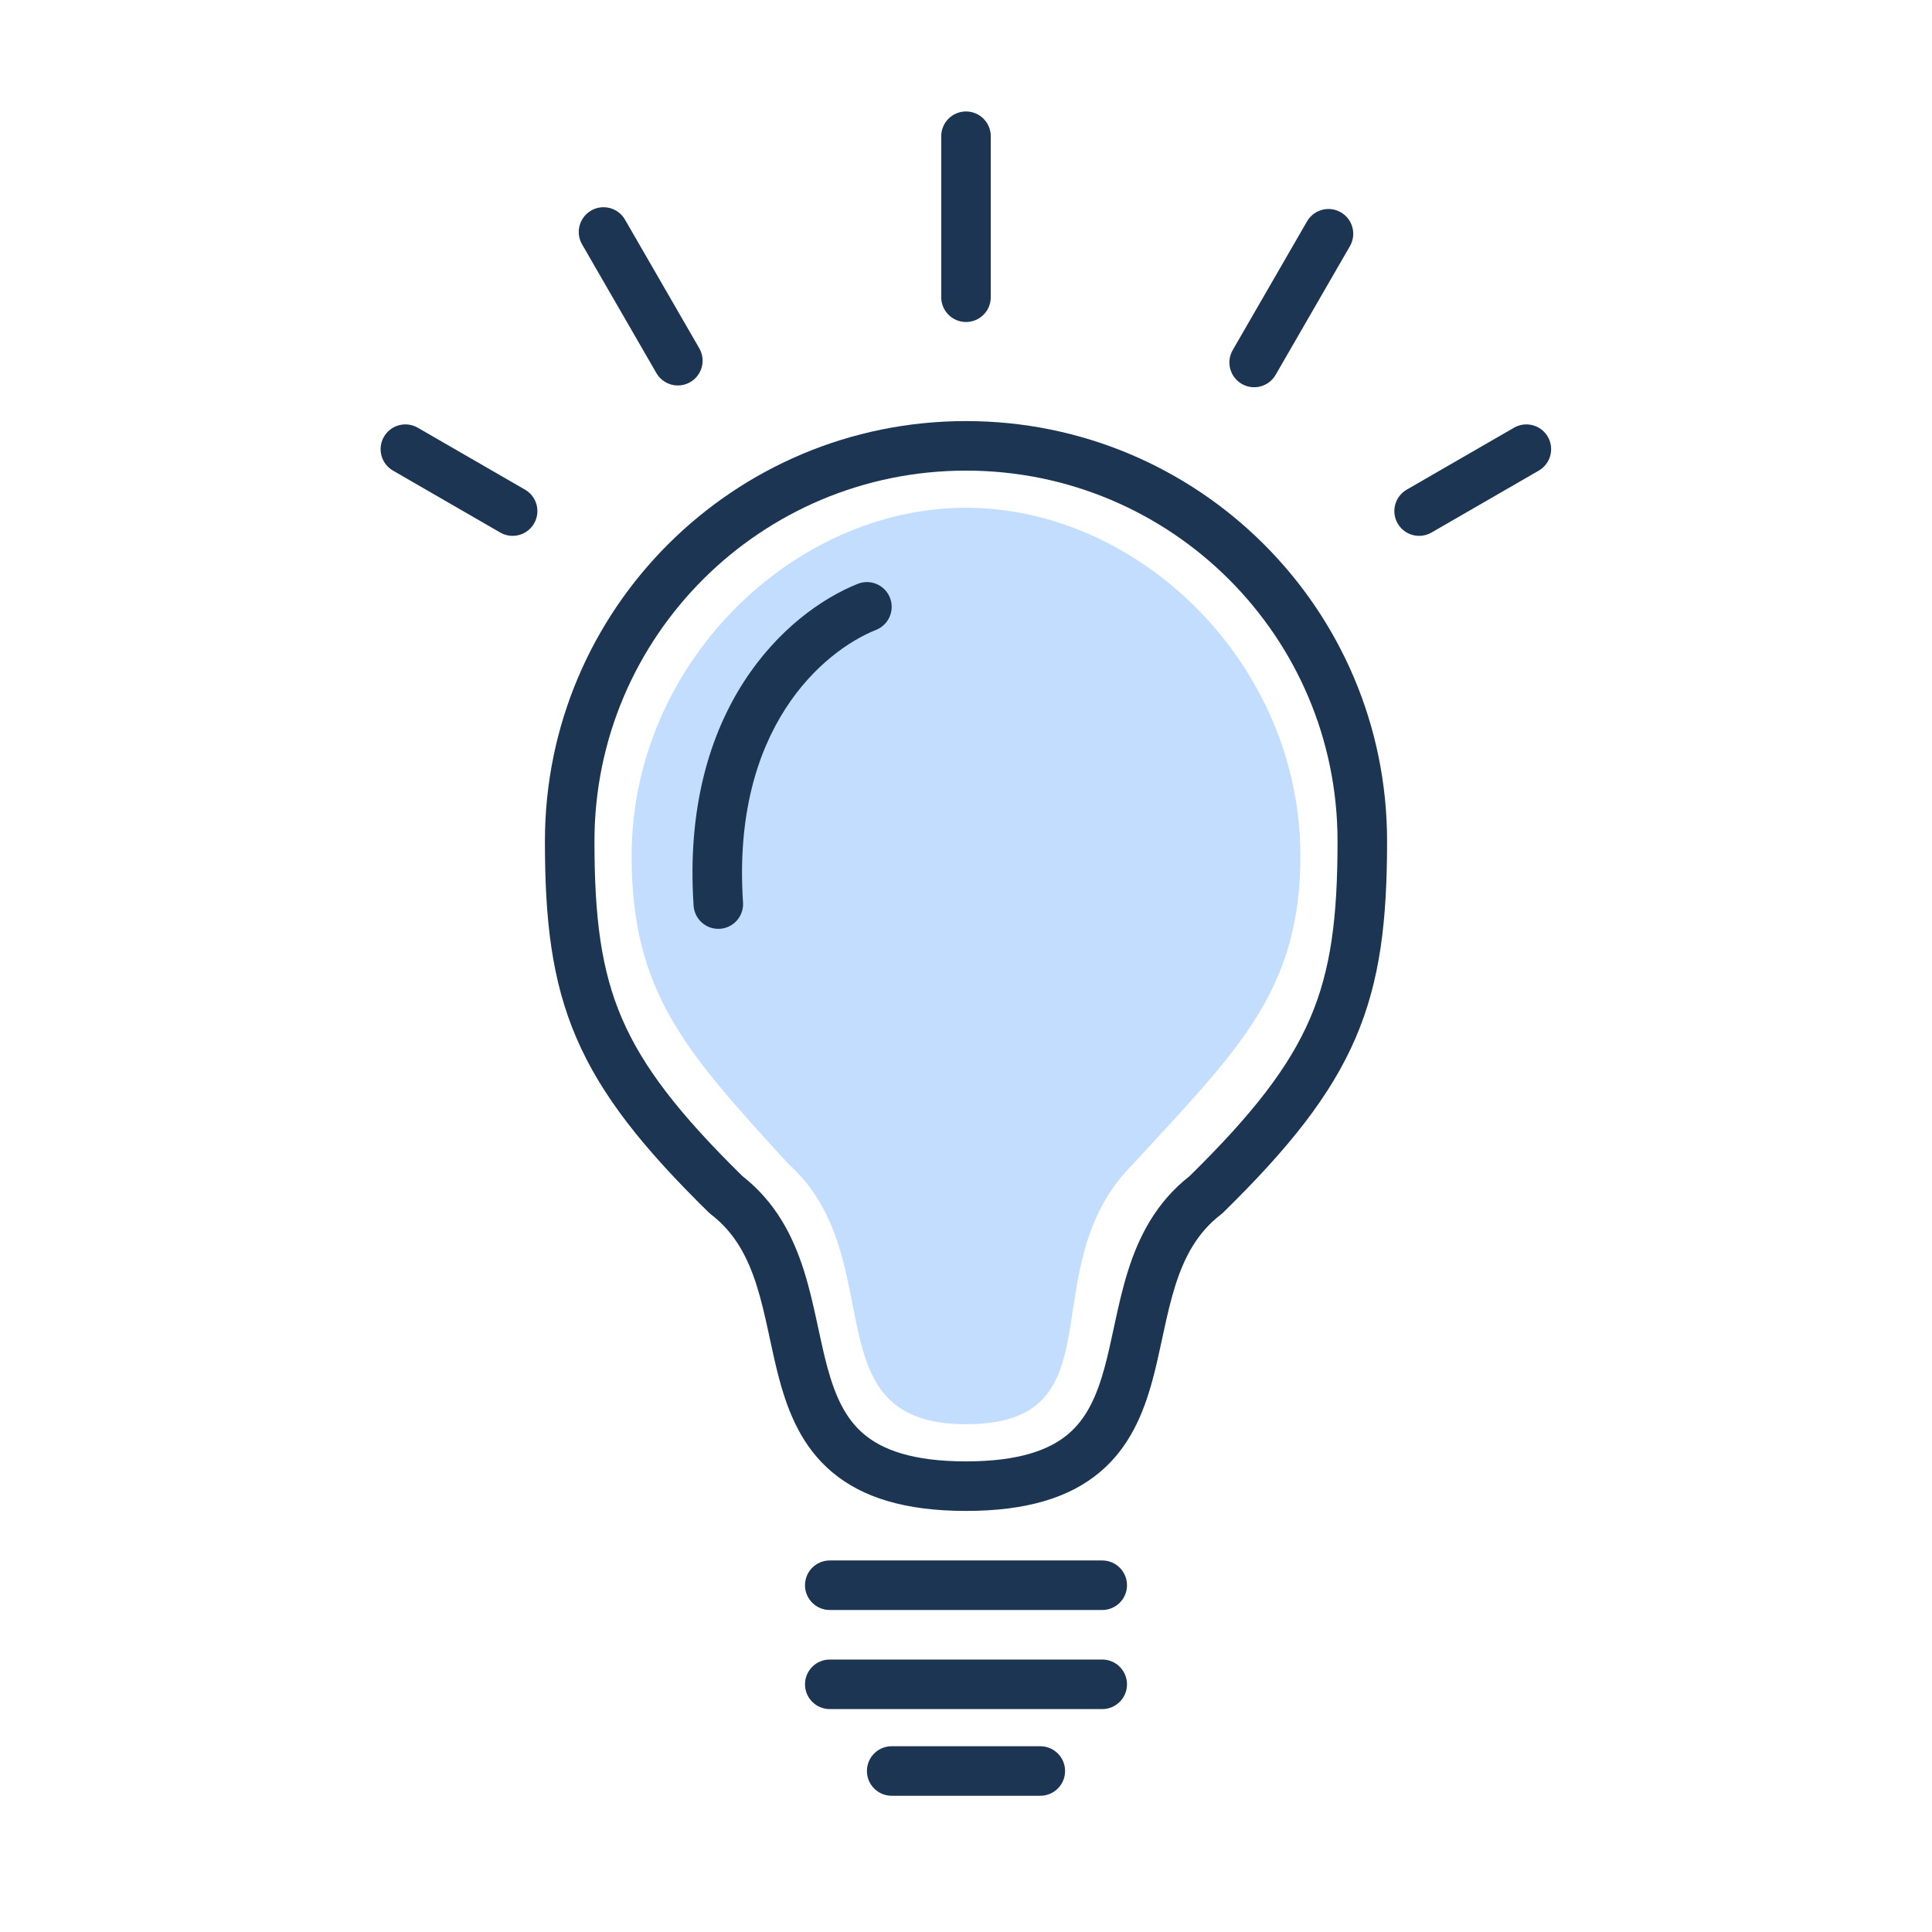 <svg width="156" height="156" viewBox="0 0 156 156" fill="none" xmlns="http://www.w3.org/2000/svg">
<path fill-rule="evenodd" clip-rule="evenodd" d="M78 38C61.427 38 48 51.4 48 67.92C48 74.069 48.533 78.316 50.221 82.238C51.906 86.154 54.825 89.932 59.95 94.967C62.667 97.095 64.042 99.855 64.908 102.58C65.342 103.949 65.658 105.344 65.943 106.656C65.987 106.858 66.03 107.059 66.073 107.256C66.312 108.368 66.535 109.407 66.808 110.41C67.45 112.765 68.276 114.555 69.762 115.806C71.231 117.041 73.647 118 78 118C82.353 118 84.769 117.041 86.238 115.806C87.724 114.555 88.55 112.765 89.192 110.41C89.465 109.407 89.688 108.368 89.927 107.256C89.97 107.059 90.013 106.859 90.057 106.656C90.342 105.344 90.658 103.949 91.092 102.58C91.958 99.855 93.333 97.095 96.05 94.967C101.176 89.932 104.094 86.154 105.779 82.238C107.467 78.316 108 74.069 108 67.92C108 51.4 94.573 38 78 38ZM44 67.92C44 49.182 59.227 34 78 34C96.773 34 112 49.182 112 67.92C112 74.267 111.46 79.157 109.454 83.819C107.454 88.466 104.078 92.698 98.769 97.904C98.711 97.96 98.651 98.012 98.587 98.061C96.69 99.519 95.643 101.464 94.905 103.791C94.532 104.965 94.249 106.2 93.966 107.503C93.925 107.693 93.884 107.884 93.843 108.077C93.605 109.185 93.355 110.345 93.051 111.46C92.336 114.087 91.233 116.83 88.814 118.866C86.376 120.917 82.911 122 78 122C73.089 122 69.624 120.917 67.186 118.866C64.767 116.83 63.664 114.087 62.949 111.46C62.645 110.345 62.395 109.185 62.157 108.077C62.116 107.884 62.075 107.693 62.034 107.503C61.751 106.2 61.468 104.965 61.095 103.791C60.357 101.464 59.31 99.519 57.413 98.061C57.349 98.012 57.289 97.96 57.231 97.904C51.922 92.698 48.546 88.466 46.547 83.819C44.54 79.157 44 74.267 44 67.92Z" fill="#1C3553"/>
<path d="M105 69.12C105 80.128 99.794 84.92 91.5 93.977C83.062 102.386 90.656 115 78 115C65.344 115 72.094 101.545 63.656 93.977C55.362 84.92 51 80.128 51 69.12C51 53.59 64.02 41 78 41C91.98 41 105 53.59 105 69.12Z" fill="#C2DDFF"/>
<path fill-rule="evenodd" clip-rule="evenodd" d="M65 128C65 126.895 65.895 126 67 126H89C90.105 126 91 126.895 91 128C91 129.105 90.105 130 89 130H67C65.895 130 65 129.105 65 128Z" fill="#1C3553"/>
<path fill-rule="evenodd" clip-rule="evenodd" d="M65 136C65 134.895 65.895 134 67 134H89C90.105 134 91 134.895 91 136C91 137.105 90.105 138 89 138H67C65.895 138 65 137.105 65 136Z" fill="#1C3553"/>
<path fill-rule="evenodd" clip-rule="evenodd" d="M70 143C70 141.895 70.895 141 72 141H84C85.105 141 86 141.895 86 143C86 144.105 85.105 145 84 145H72C70.895 145 70 144.105 70 143Z" fill="#1C3553"/>
<path fill-rule="evenodd" clip-rule="evenodd" d="M78 9C79.105 9 80 9.895 80 11L80 24C80 25.105 79.105 26 78 26C76.895 26 76 25.105 76 24L76 11C76 9.895 76.895 9 78 9Z" fill="#1C3553"/>
<path fill-rule="evenodd" clip-rule="evenodd" d="M100.268 31C99.311 30.448 98.984 29.224 99.536 28.268L105.536 17.876C106.088 16.919 107.311 16.591 108.268 17.144C109.225 17.696 109.552 18.919 109 19.876L103 30.268C102.448 31.224 101.225 31.552 100.268 31Z" fill="#1C3553"/>
<path fill-rule="evenodd" clip-rule="evenodd" d="M47.732 17C48.689 16.448 49.912 16.776 50.464 17.732L56.464 28.124C57.016 29.081 56.689 30.304 55.732 30.856C54.776 31.409 53.552 31.081 53 30.124L47 19.732C46.448 18.776 46.776 17.552 47.732 17Z" fill="#1C3553"/>
<path fill-rule="evenodd" clip-rule="evenodd" d="M112.855 42.268C112.303 41.311 112.631 40.088 113.588 39.536L122.248 34.536C123.204 33.984 124.428 34.311 124.98 35.268C125.532 36.224 125.204 37.448 124.248 38L115.588 43C114.631 43.552 113.408 43.224 112.855 42.268Z" fill="#1C3553"/>
<path fill-rule="evenodd" clip-rule="evenodd" d="M31 35.268C31.552 34.311 32.776 33.984 33.732 34.536L42.392 39.536C43.349 40.088 43.677 41.311 43.124 42.268C42.572 43.224 41.349 43.552 40.392 43L31.732 38C30.776 37.448 30.448 36.224 31 35.268Z" fill="#1C3553"/>
<path fill-rule="evenodd" clip-rule="evenodd" d="M70.743 50.857C66.513 52.549 59.056 58.768 59.996 72.867C60.07 73.969 59.236 74.922 58.134 74.996C57.032 75.069 56.078 74.235 56.005 73.133C54.945 57.232 63.487 49.451 69.257 47.143C70.283 46.733 71.447 47.232 71.857 48.257C72.267 49.283 71.768 50.447 70.743 50.857Z" fill="#1C3553"/>
</svg>
